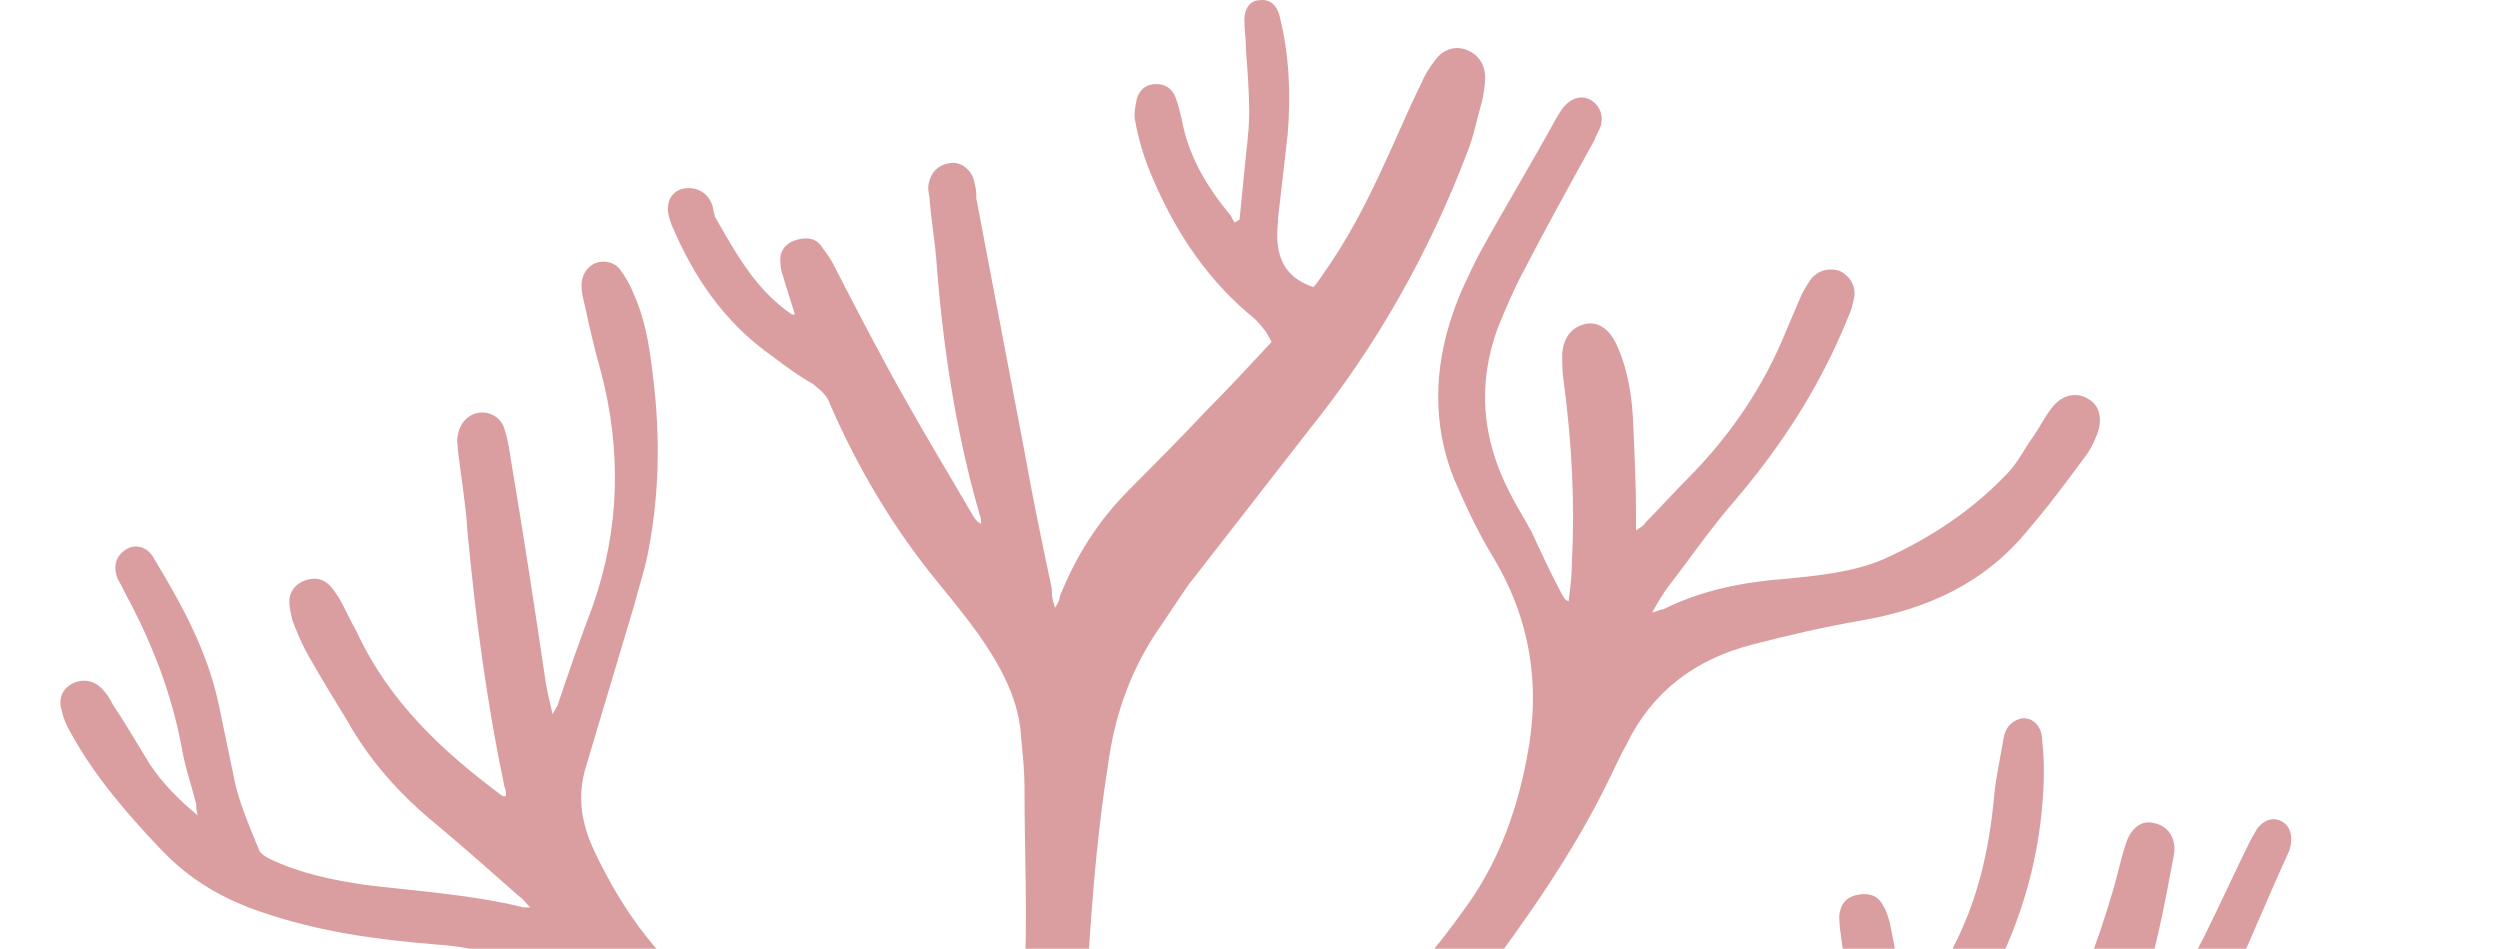 <svg width="195" height="74" viewBox="0 0 195 74" fill="none" xmlns="http://www.w3.org/2000/svg">
<path d="M82.288 47.401C82.538 47.024 82.663 46.773 82.663 46.522C83.915 43.38 85.668 40.615 88.047 38.227C90.05 36.217 92.053 34.206 94.057 32.069C95.809 30.31 97.437 28.551 99.19 26.666C98.939 26.288 98.814 25.912 98.564 25.66C98.188 25.157 97.813 24.78 97.312 24.404C93.806 21.387 91.427 17.617 89.675 13.344C89.174 12.088 88.798 10.831 88.548 9.449C88.423 8.946 88.548 8.318 88.673 7.689C88.924 6.935 89.424 6.558 90.175 6.558C90.927 6.558 91.427 6.935 91.678 7.564C91.928 8.192 92.053 8.82 92.179 9.323C92.68 12.088 94.057 14.476 95.935 16.738C96.06 16.863 96.185 17.24 96.31 17.366C96.436 17.24 96.561 17.24 96.686 17.115C96.811 15.858 96.936 14.601 97.061 13.344C97.187 11.836 97.437 10.328 97.437 8.82C97.437 7.187 97.312 5.553 97.187 3.919C97.187 3.165 97.061 2.285 97.061 1.531C97.061 0.652 97.562 0.023 98.188 0.023C98.939 -0.102 99.566 0.275 99.816 1.28C100.567 4.296 100.692 7.312 100.442 10.454C100.191 12.59 99.941 14.852 99.691 16.989C99.691 17.115 99.691 17.115 99.691 17.24C99.44 19.502 99.816 21.513 102.445 22.393C102.695 22.141 102.946 21.764 103.196 21.387C105.074 18.748 106.577 15.858 107.954 12.842C108.956 10.705 109.832 8.569 110.834 6.558C111.084 5.93 111.46 5.302 111.96 4.673C112.586 3.793 113.588 3.542 114.464 3.919C115.341 4.296 115.842 5.05 115.842 6.056C115.842 6.684 115.716 7.312 115.591 7.941C115.216 9.197 114.965 10.58 114.464 11.836C111.46 19.754 107.328 27.043 102.069 33.577C98.939 37.599 95.809 41.62 92.68 45.642C91.803 46.899 90.927 48.281 90.05 49.538C88.047 52.679 86.92 55.947 86.419 59.717C85.418 66.001 85.042 72.158 84.667 78.442C84.416 82.84 83.79 87.113 83.289 91.512C83.039 94.276 82.663 96.916 82.288 99.68C82.288 99.806 82.288 99.932 82.288 100.434C82.663 99.932 83.039 99.68 83.289 99.429C86.795 95.156 90.802 91.637 95.183 88.37C97.813 86.485 100.442 84.474 103.071 82.589C107.578 79.196 111.334 75.049 114.59 70.399C116.968 67.006 118.346 63.11 119.097 59.089C120.224 53.433 119.347 48.155 116.342 43.254C115.216 41.369 114.339 39.484 113.463 37.473C111.71 33.2 111.835 28.676 113.338 24.404C113.838 22.895 114.59 21.387 115.341 19.879C117.344 16.235 119.472 12.716 121.476 9.072C121.726 8.695 121.851 8.443 122.102 8.192C122.728 7.564 123.479 7.438 124.105 7.815C124.731 8.192 125.106 8.946 124.856 9.826C124.731 10.203 124.48 10.58 124.355 10.957C122.477 14.35 120.599 17.743 118.846 21.136C118.095 22.518 117.469 24.026 116.843 25.535C115.216 29.933 115.591 34.206 117.72 38.353C118.22 39.358 118.846 40.364 119.472 41.495C120.224 43.128 120.975 44.762 121.851 46.396C121.976 46.522 121.976 46.773 122.352 46.899C122.477 45.893 122.602 44.888 122.602 44.008C122.853 39.233 122.602 34.583 121.976 29.807C121.851 29.053 121.851 28.299 121.851 27.545C121.976 26.288 122.602 25.535 123.604 25.283C124.606 25.032 125.482 25.66 125.983 26.666C126.859 28.425 127.235 30.436 127.36 32.446C127.485 35.086 127.61 37.725 127.61 40.238C127.61 40.489 127.61 40.866 127.61 41.369C127.986 41.118 128.236 40.992 128.362 40.741C129.488 39.61 130.49 38.479 131.617 37.348C134.997 33.955 137.626 30.059 139.379 25.66C139.755 24.78 140.13 23.901 140.506 23.021C140.756 22.518 141.007 22.141 141.257 21.764C141.883 21.01 142.76 20.885 143.511 21.136C144.262 21.513 144.763 22.267 144.638 23.147C144.512 23.775 144.387 24.278 144.137 24.78C142.008 30.059 139.004 34.709 135.373 38.981C133.495 41.118 131.867 43.505 130.114 45.767C129.739 46.27 129.363 46.899 128.862 47.778C129.363 47.653 129.488 47.527 129.739 47.527C132.744 46.019 135.999 45.391 139.379 45.139C141.883 44.888 144.512 44.636 146.891 43.631C150.522 41.997 153.777 39.861 156.532 36.971C157.408 36.091 157.909 34.96 158.66 33.955C159.161 33.2 159.536 32.446 160.037 31.818C160.788 30.813 161.915 30.561 162.792 31.064C163.793 31.567 164.044 32.698 163.543 33.955C163.292 34.583 163.042 35.086 162.666 35.588C161.164 37.599 159.787 39.484 158.159 41.369C154.779 45.516 150.272 47.527 145.138 48.407C142.259 48.909 139.504 49.538 136.625 50.292C132.243 51.423 128.862 53.936 126.859 58.083C126.358 58.963 125.983 59.843 125.482 60.848C122.728 66.503 119.097 71.656 115.341 76.683C112.461 80.578 108.83 83.469 104.949 86.234C101.443 88.747 97.813 91.26 94.182 93.774C89.8 97.041 86.044 100.937 83.289 105.713C81.537 108.603 80.41 111.745 80.034 115.138C79.158 121.798 78.657 128.585 78.532 135.371C78.532 137.633 78.782 140.021 78.907 142.283C79.033 142.283 79.033 142.283 79.158 142.283C79.283 142.031 79.408 141.78 79.533 141.529C82.538 134.868 87.171 129.716 93.806 126.574C101.443 123.055 109.331 120.165 117.594 118.28C121.726 117.4 125.858 116.269 129.989 115.138C136.875 113.253 141.257 108.729 143.386 101.942C145.264 95.91 146.015 89.752 145.138 83.469C144.638 79.824 144.012 76.18 143.511 72.41C143.511 72.033 143.386 71.53 143.511 71.153C143.636 70.399 144.137 69.896 145.013 69.771C145.89 69.645 146.516 69.896 146.891 70.65C147.142 71.027 147.267 71.53 147.392 71.907C147.893 74.295 148.268 76.683 148.644 79.07C148.769 79.573 148.769 79.95 148.894 80.704C149.145 80.201 149.27 79.95 149.52 79.699C150.522 77.688 151.398 75.677 152.4 73.792C154.278 70.148 155.154 66.252 155.53 62.23C155.655 60.722 156.031 59.089 156.281 57.581C156.406 56.827 156.782 56.324 157.533 56.072C158.41 55.821 159.286 56.575 159.286 57.706C159.536 59.843 159.411 61.979 159.161 64.115C158.66 68.263 157.408 72.158 155.53 75.928C154.028 78.693 152.776 81.584 151.398 84.474C149.896 87.49 149.52 90.632 149.646 94.151C149.896 93.9 150.146 93.774 150.272 93.648C152.024 90.758 154.403 88.244 156.657 85.731C160.788 81.081 163.042 75.426 164.795 69.519C165.17 68.263 165.421 67.006 165.796 65.875C166.172 64.618 167.048 63.864 168.175 64.241C169.177 64.493 169.803 65.498 169.552 66.755C168.801 70.776 168.05 74.797 166.673 78.693C166.422 79.447 166.172 80.076 165.796 81.081C167.424 80.201 168.551 79.322 169.302 77.939C170.304 76.305 171.055 74.672 171.931 73.038C173.183 70.525 174.31 68.011 175.562 65.498C175.687 65.246 175.938 64.87 176.063 64.618C176.564 63.99 177.19 63.739 177.816 63.99C178.442 64.241 178.817 64.87 178.692 65.749C178.692 66.001 178.567 66.377 178.442 66.629C176.939 69.896 175.562 73.289 174.06 76.557C172.056 80.83 168.801 83.594 164.294 84.977C163.793 85.103 163.292 85.354 162.917 85.856C160.914 88.747 158.41 91.386 155.78 93.648C153.902 95.282 152.525 97.167 151.398 99.303C150.647 100.811 149.771 102.194 148.894 103.827C149.27 103.827 149.646 103.827 149.896 103.702C152.776 103.073 155.78 103.199 158.66 103.702C161.414 104.079 164.169 104.204 166.923 103.576C171.18 102.445 174.185 99.68 176.438 96.036C177.064 94.905 177.315 93.522 177.69 92.266C178.442 89.124 178.817 85.982 178.942 82.84C179.068 81.835 179.068 80.704 179.193 79.699C179.318 78.568 180.069 77.939 180.946 77.939C181.947 77.939 182.698 78.442 182.949 79.573C183.199 81.332 183.324 82.966 183.45 84.725C183.7 89.25 182.698 93.522 180.32 97.418C179.944 98.172 179.568 98.926 179.193 99.68C176.689 104.581 172.808 107.598 167.424 108.477C165.296 108.854 163.042 108.603 160.914 108.226C157.658 107.723 156.782 107.598 153.777 108.226C154.028 108.352 154.153 108.477 154.278 108.603C157.658 109.357 160.914 110.614 164.044 111.87C166.297 112.75 168.551 113.504 170.804 114.258C175.437 115.766 179.568 114.635 183.074 111.242C185.328 109.106 187.331 106.592 189.084 104.079C189.96 102.696 190.836 101.44 191.838 100.183C192.088 99.806 192.464 99.429 192.84 99.178C193.34 98.801 193.841 98.801 194.342 99.178C194.843 99.555 195.093 100.057 194.968 100.56C194.843 101.063 194.718 101.44 194.467 101.817C191.838 106.467 188.708 110.739 184.576 114.258C181.446 117.023 177.816 118.531 173.559 118.154C171.806 118.028 169.928 117.526 168.3 117.023C164.92 115.892 161.665 114.509 158.41 113.378C156.532 112.75 154.528 112.122 152.525 111.619C152.275 111.493 152.024 111.493 151.774 111.619C152.15 111.745 152.525 111.996 153.026 112.122C155.655 113.253 157.784 115.012 159.536 117.274C160.037 117.903 160.413 118.657 160.788 119.411C161.289 120.542 160.914 121.547 160.162 122.175C159.411 122.678 158.41 122.552 157.533 121.673C156.782 120.919 156.031 120.039 155.154 119.159C153.902 117.777 152.4 116.646 150.772 115.892C148.268 114.635 145.89 114.635 143.386 115.641C141.382 116.395 139.504 117.149 137.501 117.903C133.495 119.536 129.238 120.542 124.981 121.17C120.098 121.798 115.466 123.181 110.834 124.563C107.703 125.443 104.699 126.448 101.819 127.705C96.811 129.967 92.429 132.857 88.423 136.628C85.793 139.141 84.166 142.283 83.415 145.802C82.163 150.828 81.912 155.981 82.288 161.133C82.413 164.401 82.538 167.668 82.663 170.81C82.789 172.444 82.914 174.203 82.789 175.837C82.789 176.842 82.538 177.722 82.163 178.602C81.787 179.481 81.161 180.11 80.159 179.984C79.158 179.858 78.657 179.23 78.407 178.35C78.156 177.345 77.906 176.214 77.906 175.083C77.781 173.198 77.781 171.187 77.781 169.302C77.781 165.658 77.28 162.013 76.529 158.494C75.402 153.342 72.522 148.943 69.267 144.922C67.514 142.785 65.511 141.026 63.132 139.895C61.379 139.015 59.752 138.01 58.124 137.005C56.121 135.748 53.867 134.994 51.614 134.365C47.733 133.36 43.977 132.229 40.095 131.224C39.219 130.972 38.343 131.098 37.466 131.224C35.839 131.601 34.336 131.978 32.709 132.48C29.328 133.486 26.073 134.742 22.818 135.748C19.813 136.628 16.683 137.005 13.553 136.628C10.924 136.376 8.42 135.622 6.041 134.24C5.415 133.863 4.789 133.36 4.163 132.732C3.537 132.103 3.537 131.224 4.038 130.595C4.413 129.967 5.165 129.59 6.041 129.841C7.168 130.218 8.42 130.595 9.547 130.972C14.555 132.732 19.562 132.732 24.57 131.098C26.949 130.344 29.203 129.464 31.832 128.585C31.331 128.333 31.081 128.208 30.831 128.082C27.075 126.448 23.444 124.814 19.938 122.678C18.936 122.05 17.81 121.547 16.683 121.044C16.307 120.919 15.806 120.793 15.431 120.919C14.054 121.044 12.551 121.296 11.174 121.421C7.543 121.924 4.163 121.044 1.033 119.159C0.782 119.034 0.532 118.782 0.282 118.531C-0.094 118.028 -0.094 117.526 0.282 117.023C0.783 116.395 2.66 116.143 3.287 116.772C3.412 116.897 3.537 117.023 3.662 117.149C6.166 118.028 8.795 118.782 11.675 118.154C11.299 117.903 11.174 117.651 10.924 117.526C9.672 116.52 8.295 115.641 7.043 114.635C6.166 113.881 5.29 113.001 4.664 112.122C3.913 111.242 4.038 110.237 4.664 109.608C5.29 108.854 6.166 108.854 7.168 109.357C7.543 109.608 7.919 109.734 8.295 109.985C11.925 112.499 15.556 114.886 19.062 117.526C21.816 119.536 24.821 121.17 27.951 122.552C28.076 122.678 28.327 122.678 28.452 122.678C28.452 122.678 28.577 122.678 28.577 122.552C28.577 122.427 28.577 122.301 28.577 122.301C27.2 119.411 26.198 116.395 25.322 113.253C23.444 107.095 21.315 101.063 18.811 95.031C18.311 93.9 17.81 92.768 17.434 91.637C17.309 91.26 17.184 90.883 17.184 90.506C17.058 89.627 17.559 88.747 18.311 88.496C19.187 88.119 20.063 88.37 20.689 89.25C20.94 89.501 21.065 89.878 21.19 90.129C24.195 96.162 26.699 102.445 28.326 108.98C29.078 111.745 30.204 114.258 31.707 116.52C32.709 118.154 33.961 119.788 35.087 121.421C35.338 121.798 35.588 122.05 36.089 122.552C36.214 121.924 36.214 121.421 36.214 121.044C36.339 116.646 36.465 112.122 35.588 107.849C35.588 107.598 35.463 107.346 35.463 107.095C35.463 106.09 36.089 105.336 36.965 105.21C37.717 105.084 38.593 105.461 39.094 106.215C39.344 106.592 39.469 107.095 39.595 107.472C39.845 108.729 39.97 109.86 40.095 111.116C40.095 111.493 40.221 111.87 40.221 112.247C40.346 112.247 40.471 112.247 40.471 112.247C40.972 111.368 41.473 110.614 41.848 109.734C42.725 107.723 43.601 105.587 44.227 103.45C44.603 102.194 44.603 100.937 44.728 99.555C44.728 98.549 44.728 97.418 44.603 96.413C44.603 96.162 44.603 95.784 44.603 95.533C44.728 94.653 45.229 94.025 45.98 94.025C46.731 93.9 47.482 94.402 47.733 95.282C47.858 95.784 47.983 96.287 47.983 96.79C48.233 101.314 47.607 105.713 45.354 109.734C43.601 113.001 42.599 116.395 41.973 120.039C41.848 121.044 41.973 121.924 42.474 122.678C43.351 124.186 44.477 125.569 45.98 126.448C46.981 127.077 48.108 127.579 49.11 128.082C51.363 129.213 53.742 130.344 55.996 131.475C56.747 131.852 57.623 132.229 58.375 132.606C61.254 133.737 63.883 135.12 66.387 136.753C68.516 138.136 70.519 139.895 72.272 141.78C72.898 142.534 73.649 143.162 74.4 143.791C74.4 143.665 74.525 143.539 74.525 143.414C74.4 139.895 74.275 136.376 74.15 132.857C74.025 124.563 74.025 116.269 73.774 107.975C73.774 105.587 73.399 103.199 72.898 100.811C72.147 97.041 70.269 93.9 67.514 91.26C65.01 88.873 62.005 86.862 58.75 85.605C56.747 84.851 54.744 83.972 52.866 83.092C50.612 82.086 48.609 80.704 46.731 79.196C45.855 78.442 44.853 77.814 43.977 77.185C40.972 74.923 37.717 73.918 33.961 73.666C29.328 73.289 24.821 72.661 20.439 71.153C17.434 70.148 14.805 68.64 12.551 66.252C9.922 63.487 7.418 60.597 5.54 57.204C5.165 56.575 4.914 55.947 4.789 55.319C4.538 54.439 4.914 53.685 5.665 53.308C6.417 52.931 7.293 53.056 7.919 53.685C8.295 54.062 8.545 54.439 8.795 54.941C9.797 56.45 10.673 57.958 11.675 59.591C12.677 61.099 13.928 62.356 15.431 63.613C15.306 63.236 15.306 62.984 15.306 62.733C14.93 61.225 14.429 59.843 14.179 58.335C13.428 54.313 12.05 50.669 10.172 47.024C9.797 46.396 9.547 45.767 9.171 45.139C8.795 44.134 9.046 43.38 9.797 42.877C10.548 42.374 11.55 42.626 12.05 43.631C14.179 47.15 16.182 50.794 17.058 54.941C17.434 56.701 17.81 58.586 18.185 60.345C18.561 62.482 19.437 64.367 20.189 66.252C20.314 66.629 20.814 66.88 21.065 67.006C23.444 68.137 25.948 68.64 28.452 69.017C32.583 69.519 36.715 69.771 40.847 70.776C40.972 70.776 41.097 70.776 41.347 70.776C40.972 70.399 40.847 70.148 40.471 69.896C38.343 68.011 36.214 66.126 33.961 64.241C31.206 61.979 28.827 59.34 27.075 56.198C26.073 54.565 25.071 52.931 24.07 51.171C23.569 50.292 23.193 49.412 22.818 48.407C22.692 47.904 22.567 47.401 22.567 46.899C22.567 46.145 23.068 45.516 23.819 45.265C24.57 45.014 25.197 45.139 25.697 45.642C25.948 45.893 26.198 46.27 26.448 46.647C26.949 47.527 27.325 48.407 27.826 49.286C30.33 54.69 34.461 58.586 39.219 62.105C39.219 62.105 39.344 62.105 39.469 62.105C39.469 61.853 39.469 61.602 39.344 61.351C37.967 54.816 37.091 48.155 36.465 41.495C36.339 39.358 35.964 37.222 35.713 35.086C35.713 34.709 35.588 34.331 35.713 33.955C35.839 33.075 36.465 32.321 37.341 32.195C38.217 32.069 39.094 32.572 39.344 33.452C39.595 34.206 39.72 34.96 39.845 35.84C40.847 41.746 41.723 47.527 42.599 53.433C42.725 54.062 42.85 54.69 43.1 55.696C43.351 55.319 43.351 55.193 43.476 55.067C44.352 52.428 45.229 49.915 46.23 47.276C48.359 41.243 48.484 35.086 46.856 28.928C46.355 27.168 45.98 25.535 45.604 23.775C45.479 23.272 45.354 22.77 45.354 22.267C45.354 21.387 45.855 20.759 46.481 20.508C47.232 20.256 47.983 20.508 48.359 21.01C48.734 21.513 49.11 22.141 49.36 22.77C50.237 24.655 50.612 26.666 50.863 28.802C51.489 33.452 51.489 38.102 50.612 42.751C50.362 44.26 49.861 45.642 49.485 47.15C48.233 51.297 46.981 55.57 45.729 59.717C44.978 62.105 45.354 64.241 46.355 66.377C48.609 71.153 51.614 75.3 55.996 78.316C58.124 79.824 60.378 81.207 62.631 82.715C64.384 83.846 66.137 84.977 67.765 86.108C70.519 88.119 72.773 90.632 74.4 93.648C75.277 95.282 76.278 96.916 77.28 98.675C77.405 98.298 77.53 98.047 77.53 97.795C78.532 90.758 79.659 83.594 79.909 76.431C80.159 71.404 79.909 66.377 79.909 61.351C79.909 60.094 79.784 58.963 79.659 57.706C79.533 54.565 78.031 51.925 76.278 49.412C75.277 48.03 74.15 46.647 73.023 45.265C69.643 41.118 66.888 36.468 64.76 31.567C64.509 30.813 64.009 30.436 63.383 29.933C62.256 29.305 61.254 28.551 60.253 27.797C56.497 25.157 54.118 21.639 52.365 17.492C52.365 17.366 52.24 17.24 52.24 17.115C51.864 15.983 52.24 14.978 53.241 14.727C54.368 14.476 55.37 15.104 55.62 16.235C55.62 16.486 55.745 16.612 55.745 16.863C57.248 19.502 58.75 22.267 61.254 24.152C61.379 24.278 61.63 24.404 61.755 24.529C61.755 24.529 61.88 24.529 62.005 24.529C61.755 23.775 61.505 22.895 61.254 22.141C61.129 21.639 60.879 21.136 60.879 20.508C60.753 19.628 61.254 19 62.005 18.748C62.757 18.497 63.508 18.497 64.009 19.125C64.384 19.628 64.76 20.131 65.01 20.633C66.888 24.278 68.766 27.922 70.769 31.441C72.397 34.331 74.15 37.222 75.903 40.238C76.028 40.489 76.278 40.741 76.529 40.866C76.529 40.615 76.529 40.364 76.403 40.112C74.525 33.577 73.524 26.917 73.023 20.131C72.898 18.623 72.647 17.24 72.522 15.732C72.522 15.355 72.397 14.978 72.397 14.601C72.522 13.47 73.148 12.842 74.15 12.716C75.026 12.59 75.903 13.344 76.028 14.35C76.153 14.727 76.153 15.104 76.153 15.481C77.405 22.016 78.657 28.676 79.909 35.211C80.535 38.73 81.286 42.374 82.037 45.893C82.037 46.773 82.163 46.899 82.288 47.401Z" fill="#DB9EA0"/>
</svg>

